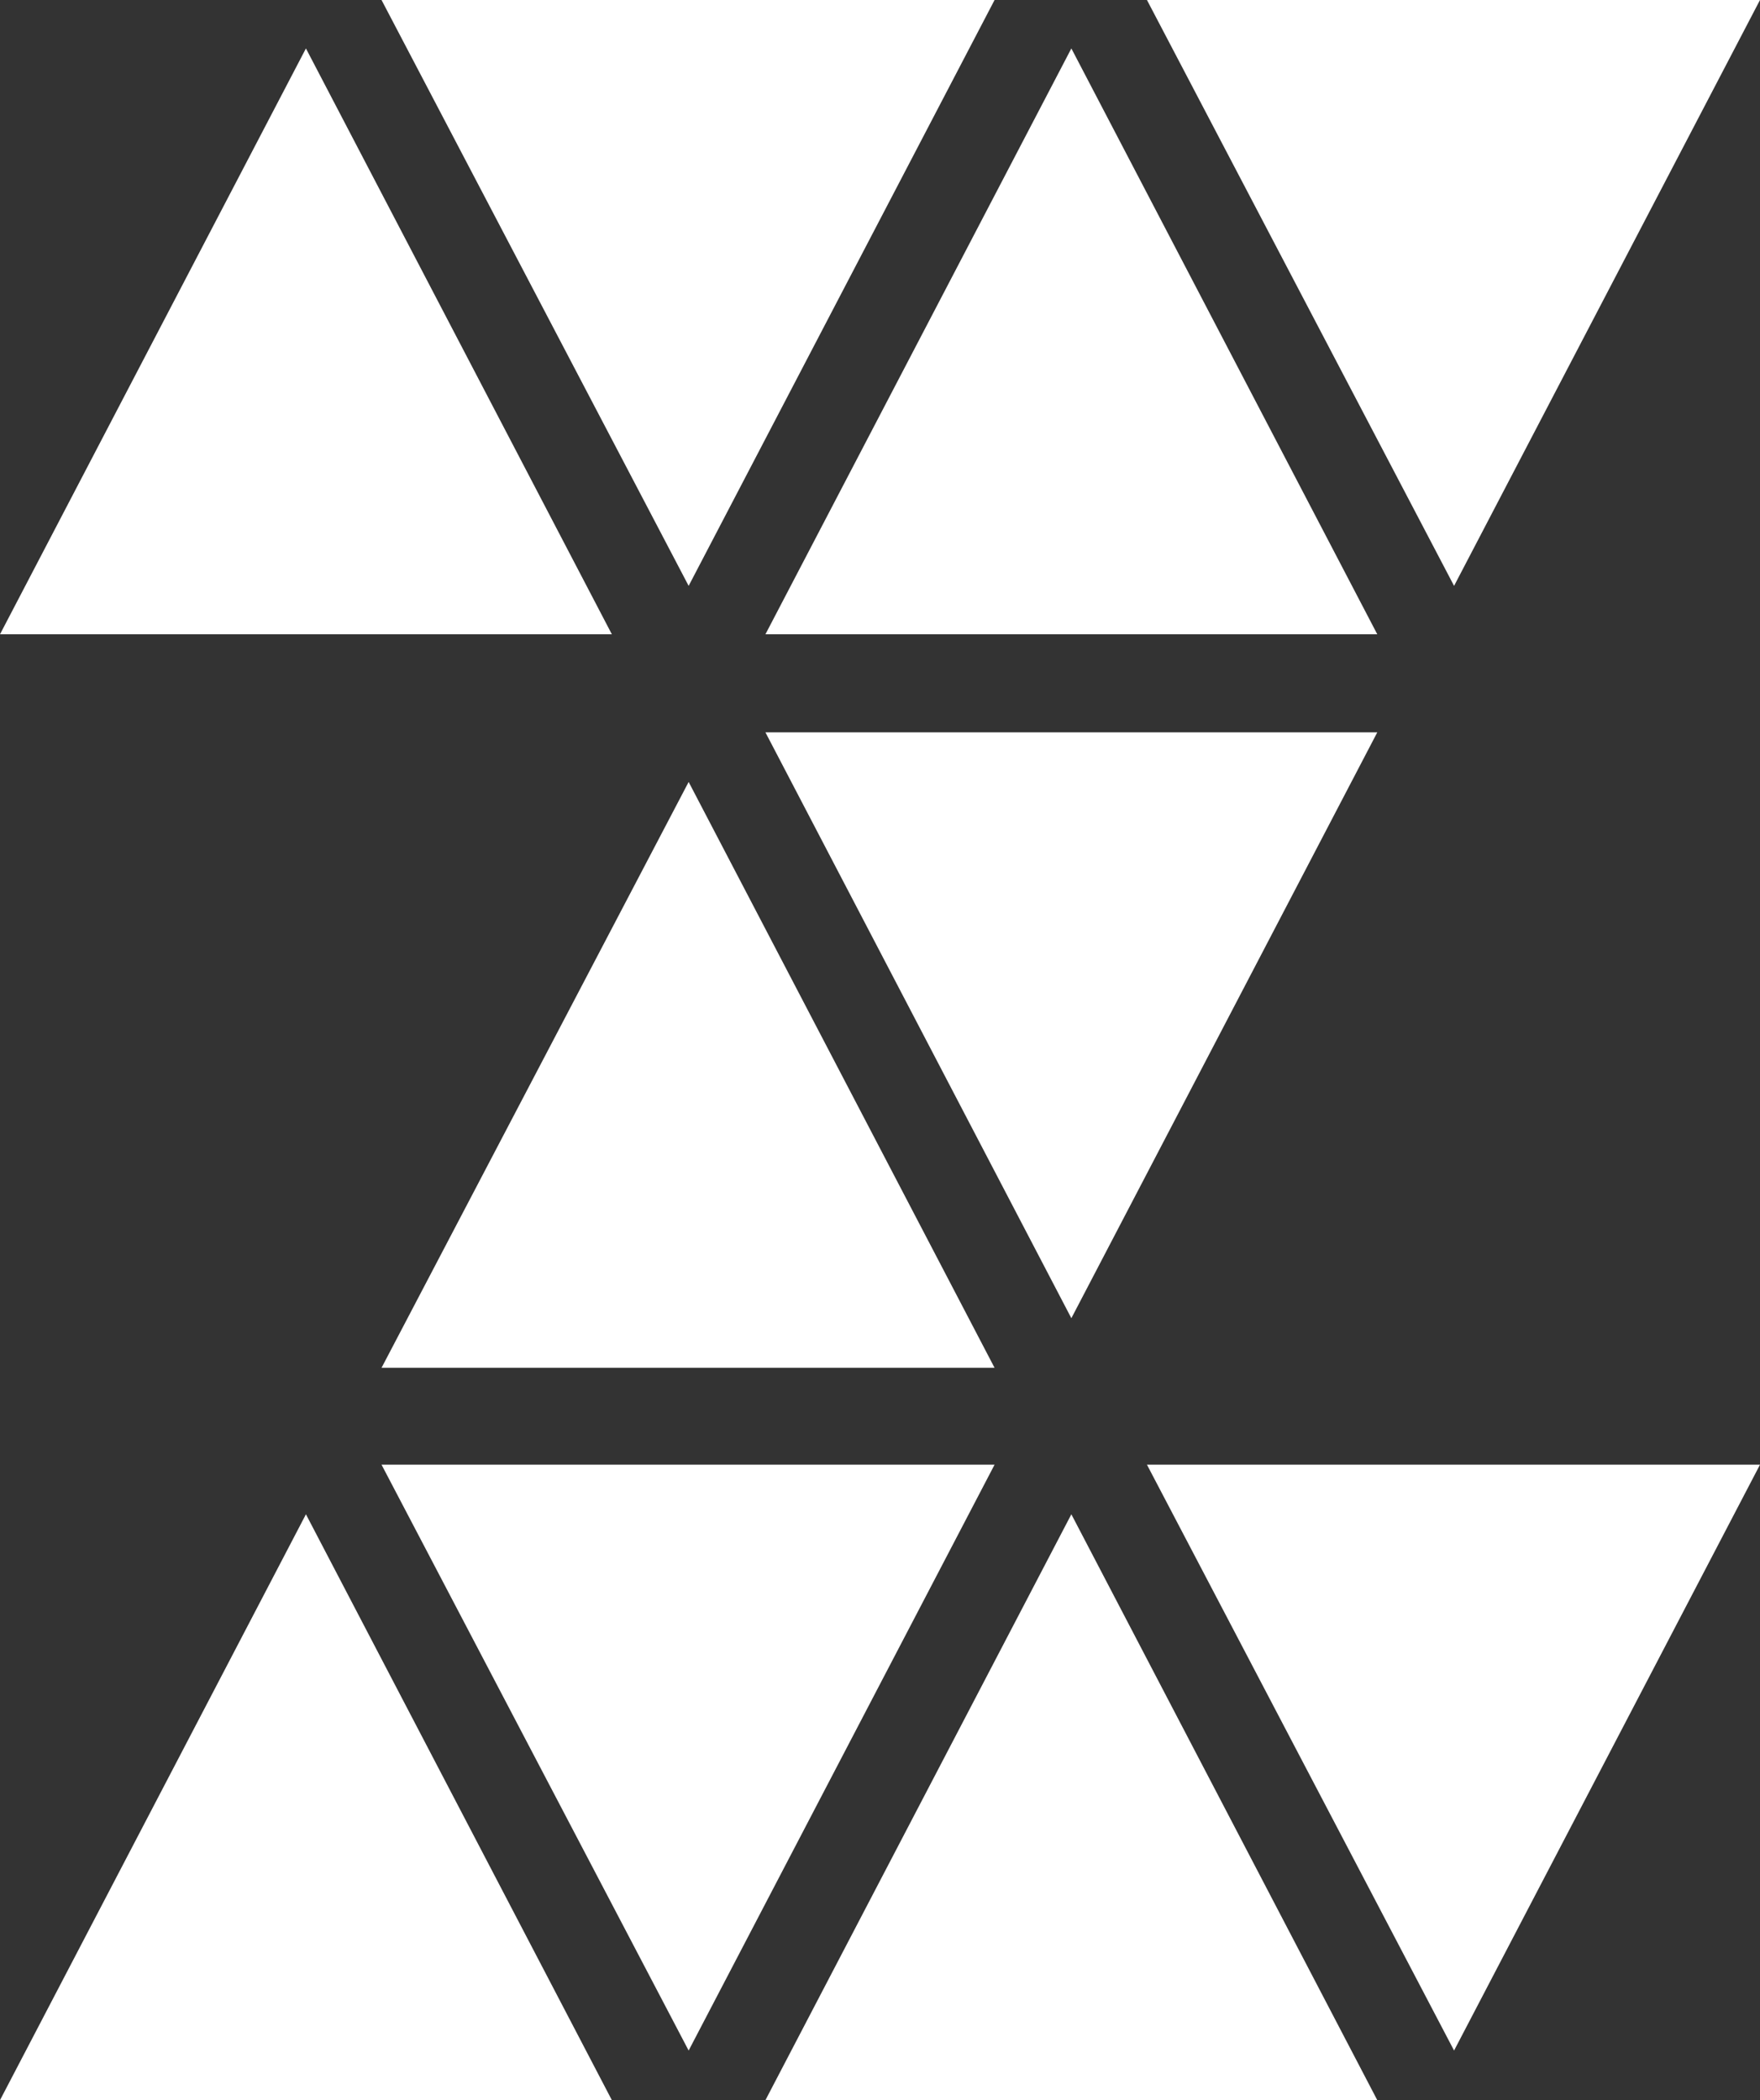 <?xml version="1.0" encoding="utf-8"?>
<!-- Generator: Adobe Illustrator 26.3.1, SVG Export Plug-In . SVG Version: 6.00 Build 0)  -->
<svg version="1.1" id="Capa_1" xmlns="http://www.w3.org/2000/svg" xmlns:xlink="http://www.w3.org/1999/xlink" x="0px" y="0px"
	 viewBox="0 0 149 177.8" style="enable-background:new 0 0 149 177.8;" xml:space="preserve">
<rect x="0" y="0" width="149" height="177.8" fill="#333333" stroke="none"/>
<style type="text/css">
	.st0{fill:#FFFFFF;}
</style>
<g>
	<g>
		<polygon class="st0" points="149,0 97.1,0 123.1,49.6 		"/>
		<polygon class="st0" points="84.2,0 32.3,0 58.3,49.6 		"/>
		<polygon class="st0" points="25.9,4.1 0,53.7 51.8,53.7 		"/>
		<polygon class="st0" points="90.7,4.1 64.8,53.7 116.6,53.7 		"/>
		<polygon class="st0" points="116.6,62 64.8,62 90.7,111.6 		"/>
		<polygon class="st0" points="58.3,66.2 32.3,115.8 84.2,115.8 		"/>
		<polygon class="st0" points="149,124 97.1,124 123.1,173.6 		"/>
		<polygon class="st0" points="84.2,124 32.3,124 58.3,173.6 		"/>
		<polygon class="st0" points="25.9,128.2 0,177.8 51.8,177.8 		"/>
		<polygon class="st0" points="90.7,128.2 64.8,177.8 116.6,177.8 		"/>
	</g>
</g>
</svg>
